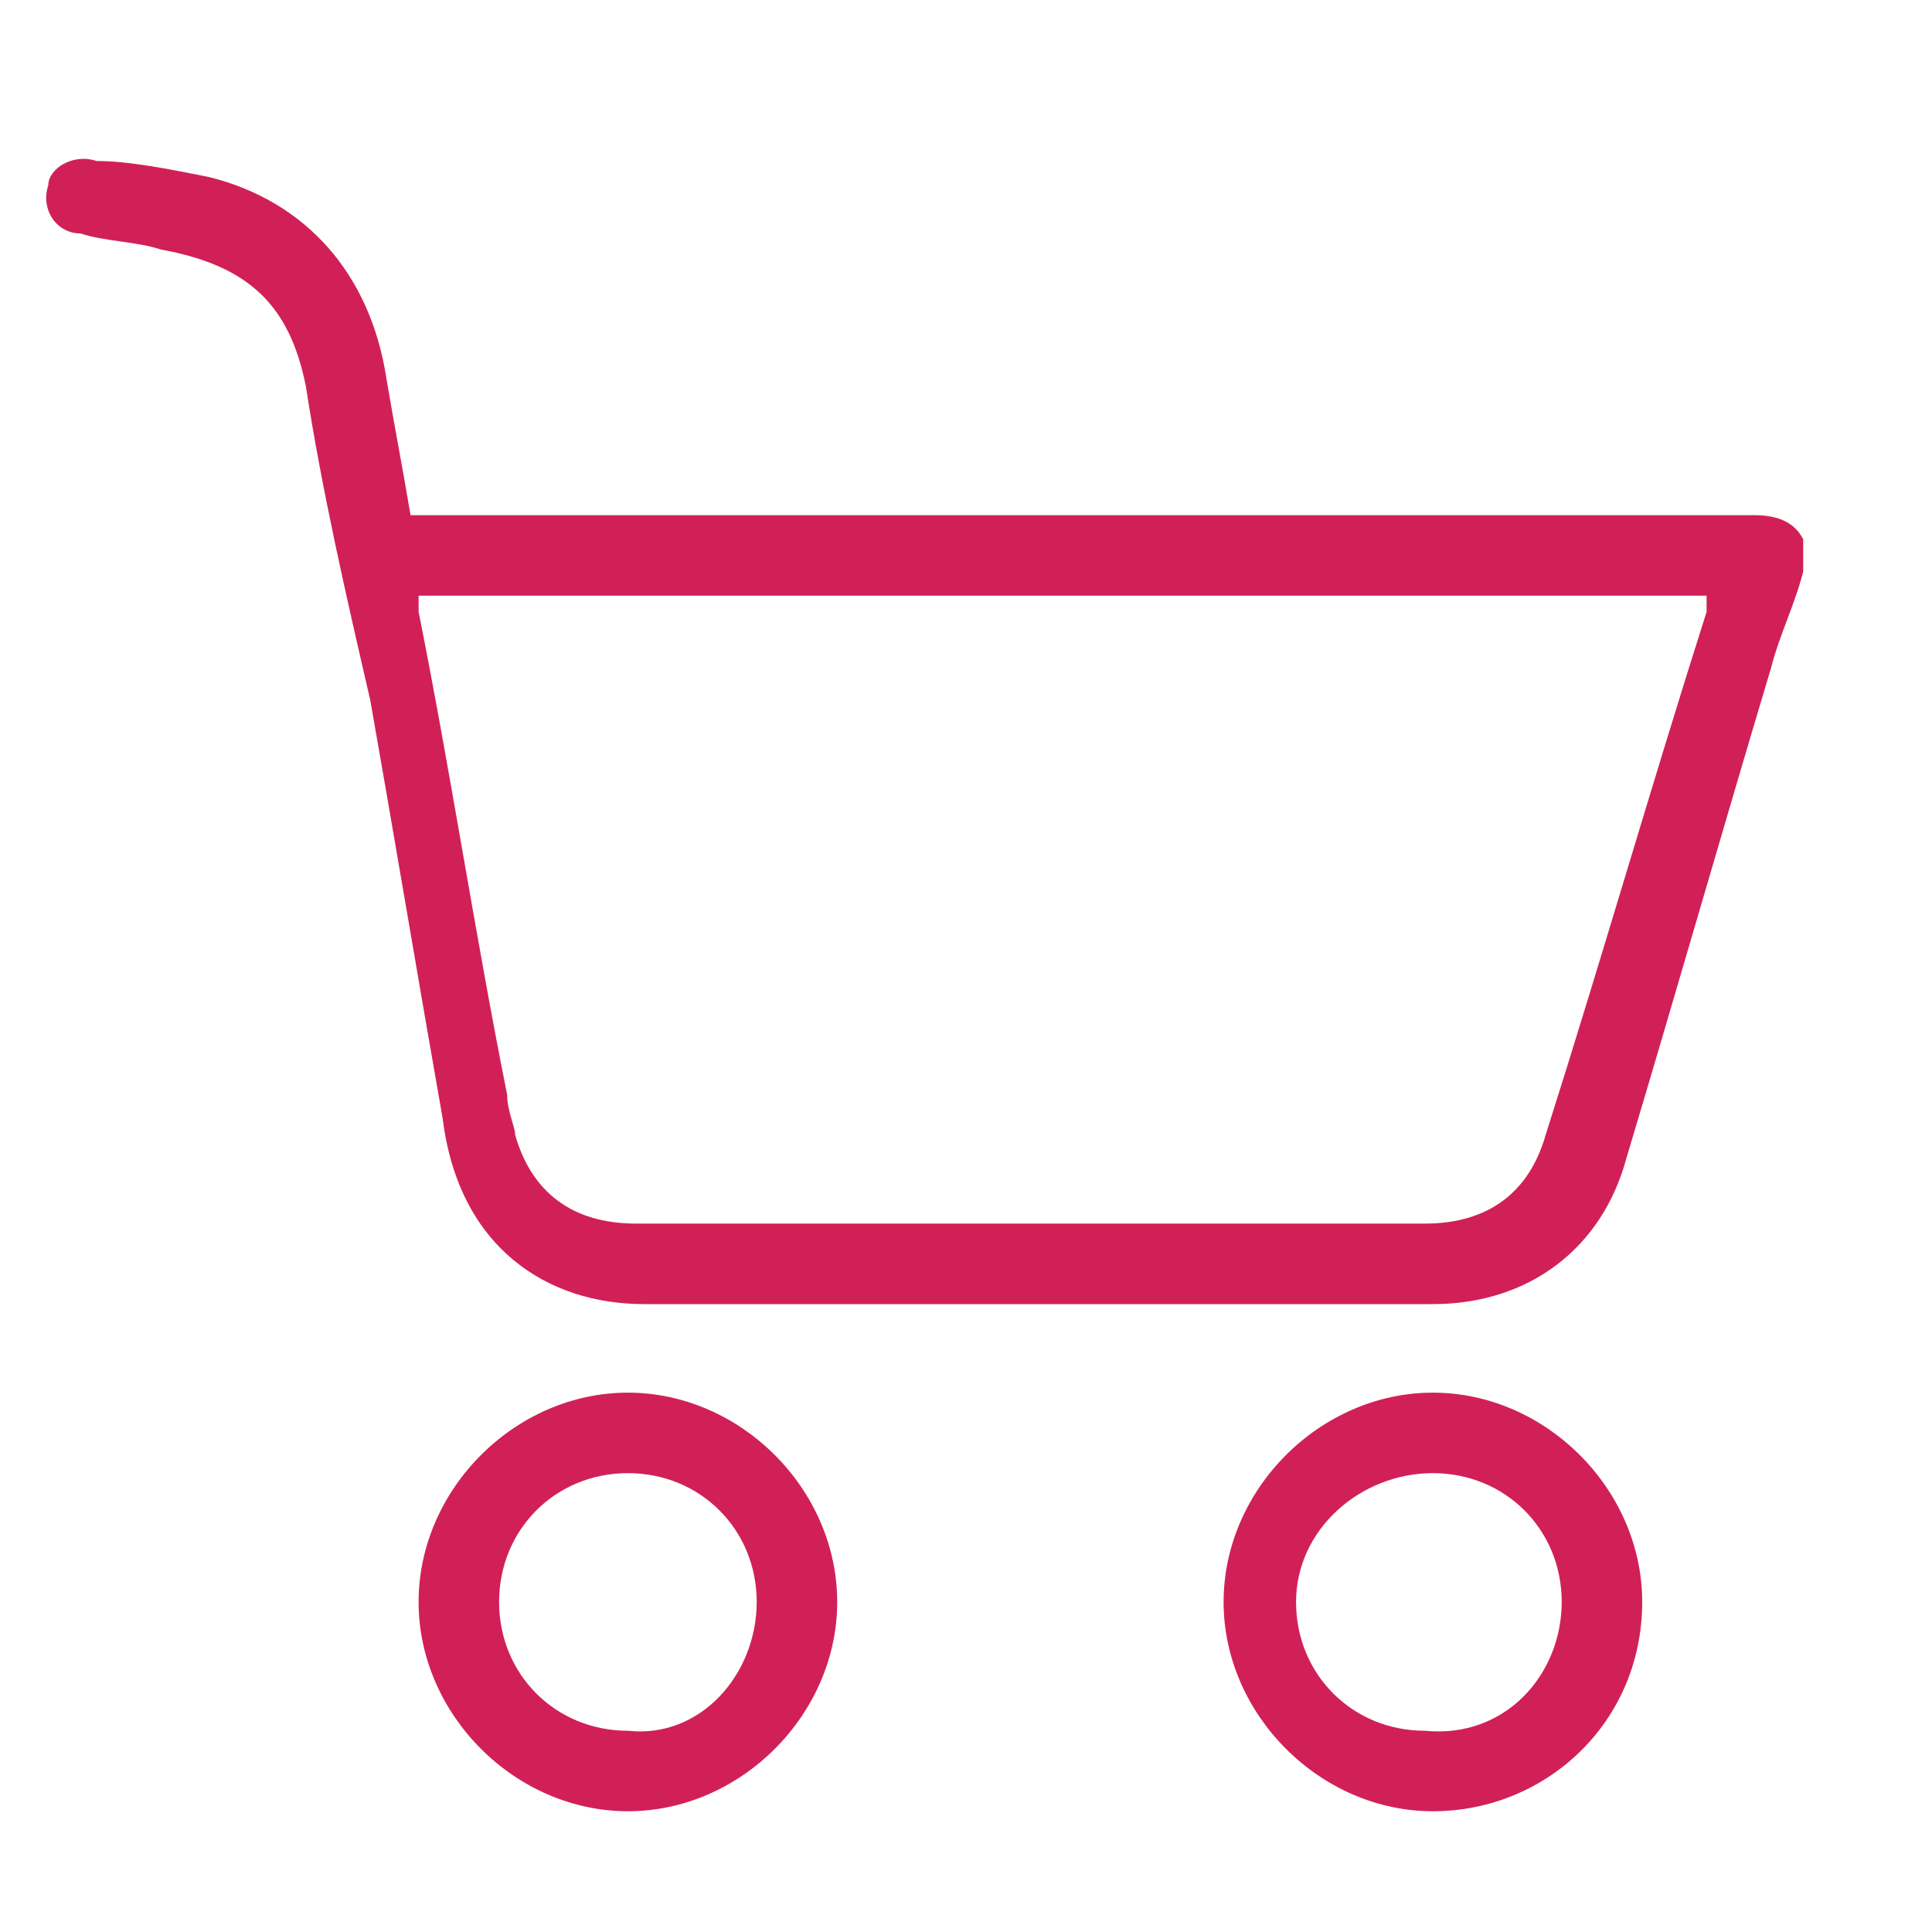 <?xml version="1.0" encoding="utf-8"?>
<!-- Generator: Adobe Illustrator 25.2.3, SVG Export Plug-In . SVG Version: 6.00 Build 0)  -->
<svg version="1.1" id="Слой_1" xmlns="http://www.w3.org/2000/svg" xmlns:xlink="http://www.w3.org/1999/xlink" x="0px" y="0px"
	 viewBox="0 0 24 24" style="enable-background:new 0 0 24 24;" xml:space="preserve">
<style type="text/css">
	.st0{fill:#D12057;}
</style>
<g>
	<path class="st0" d="M22.4,7.1c-0.1,0.4-0.3,0.8-0.4,1.2c-0.6,2-1.2,4.1-1.8,6.1c-0.3,1.1-1.2,1.8-2.4,1.8c-3.3,0-6.6,0-9.8,0
		c-1.2,0-2.3-0.7-2.5-2.3c-0.3-1.7-0.6-3.5-0.9-5.2C4.3,7.4,4,6.1,3.8,4.8C3.6,3.8,3.1,3.3,2,3.1C1.7,3,1.3,3,1,2.9
		C0.7,2.9,0.5,2.6,0.6,2.3C0.6,2.1,0.9,1.9,1.2,2C1.6,2,2.1,2.1,2.6,2.2c1.2,0.3,2,1.2,2.2,2.5C4.9,5.3,5,5.8,5.1,6.4
		c0.1,0,0.2,0,0.3,0c5.5,0,10.9,0,16.4,0c0.3,0,0.5,0.1,0.6,0.3C22.4,6.9,22.4,7,22.4,7.1z M21.2,7.4c-5.3,0-10.7,0-16,0
		c0,0.1,0,0.2,0,0.2c0.4,2,0.7,4,1.1,6c0,0.2,0.1,0.4,0.1,0.5c0.2,0.7,0.7,1.1,1.5,1.1c1.4,0,2.9,0,4.3,0c1.8,0,3.7,0,5.5,0
		c0.8,0,1.3-0.4,1.5-1.1c0.7-2.2,1.3-4.3,2-6.5C21.2,7.6,21.2,7.5,21.2,7.4z"/>
	<path class="st0" d="M17.8,22.5c-1.4,0-2.6-1.2-2.6-2.6c0-1.4,1.2-2.6,2.6-2.6c1.4,0,2.6,1.2,2.6,2.6
		C20.4,21.4,19.2,22.5,17.8,22.5z M19.4,19.9c0-0.9-0.7-1.6-1.6-1.6c-0.9,0-1.7,0.7-1.7,1.6c0,0.9,0.7,1.6,1.6,1.6
		C18.7,21.6,19.4,20.8,19.4,19.9z"/>
	<path class="st0" d="M7.8,22.5c-1.4,0-2.6-1.2-2.6-2.6c0-1.4,1.2-2.6,2.6-2.6c1.4,0,2.6,1.2,2.6,2.6C10.4,21.3,9.2,22.5,7.8,22.5z
		 M9.4,19.9c0-0.9-0.7-1.6-1.6-1.6c-0.9,0-1.6,0.7-1.6,1.6c0,0.9,0.7,1.6,1.6,1.6C8.7,21.6,9.4,20.8,9.4,19.9z"/>
</g>
</svg>
